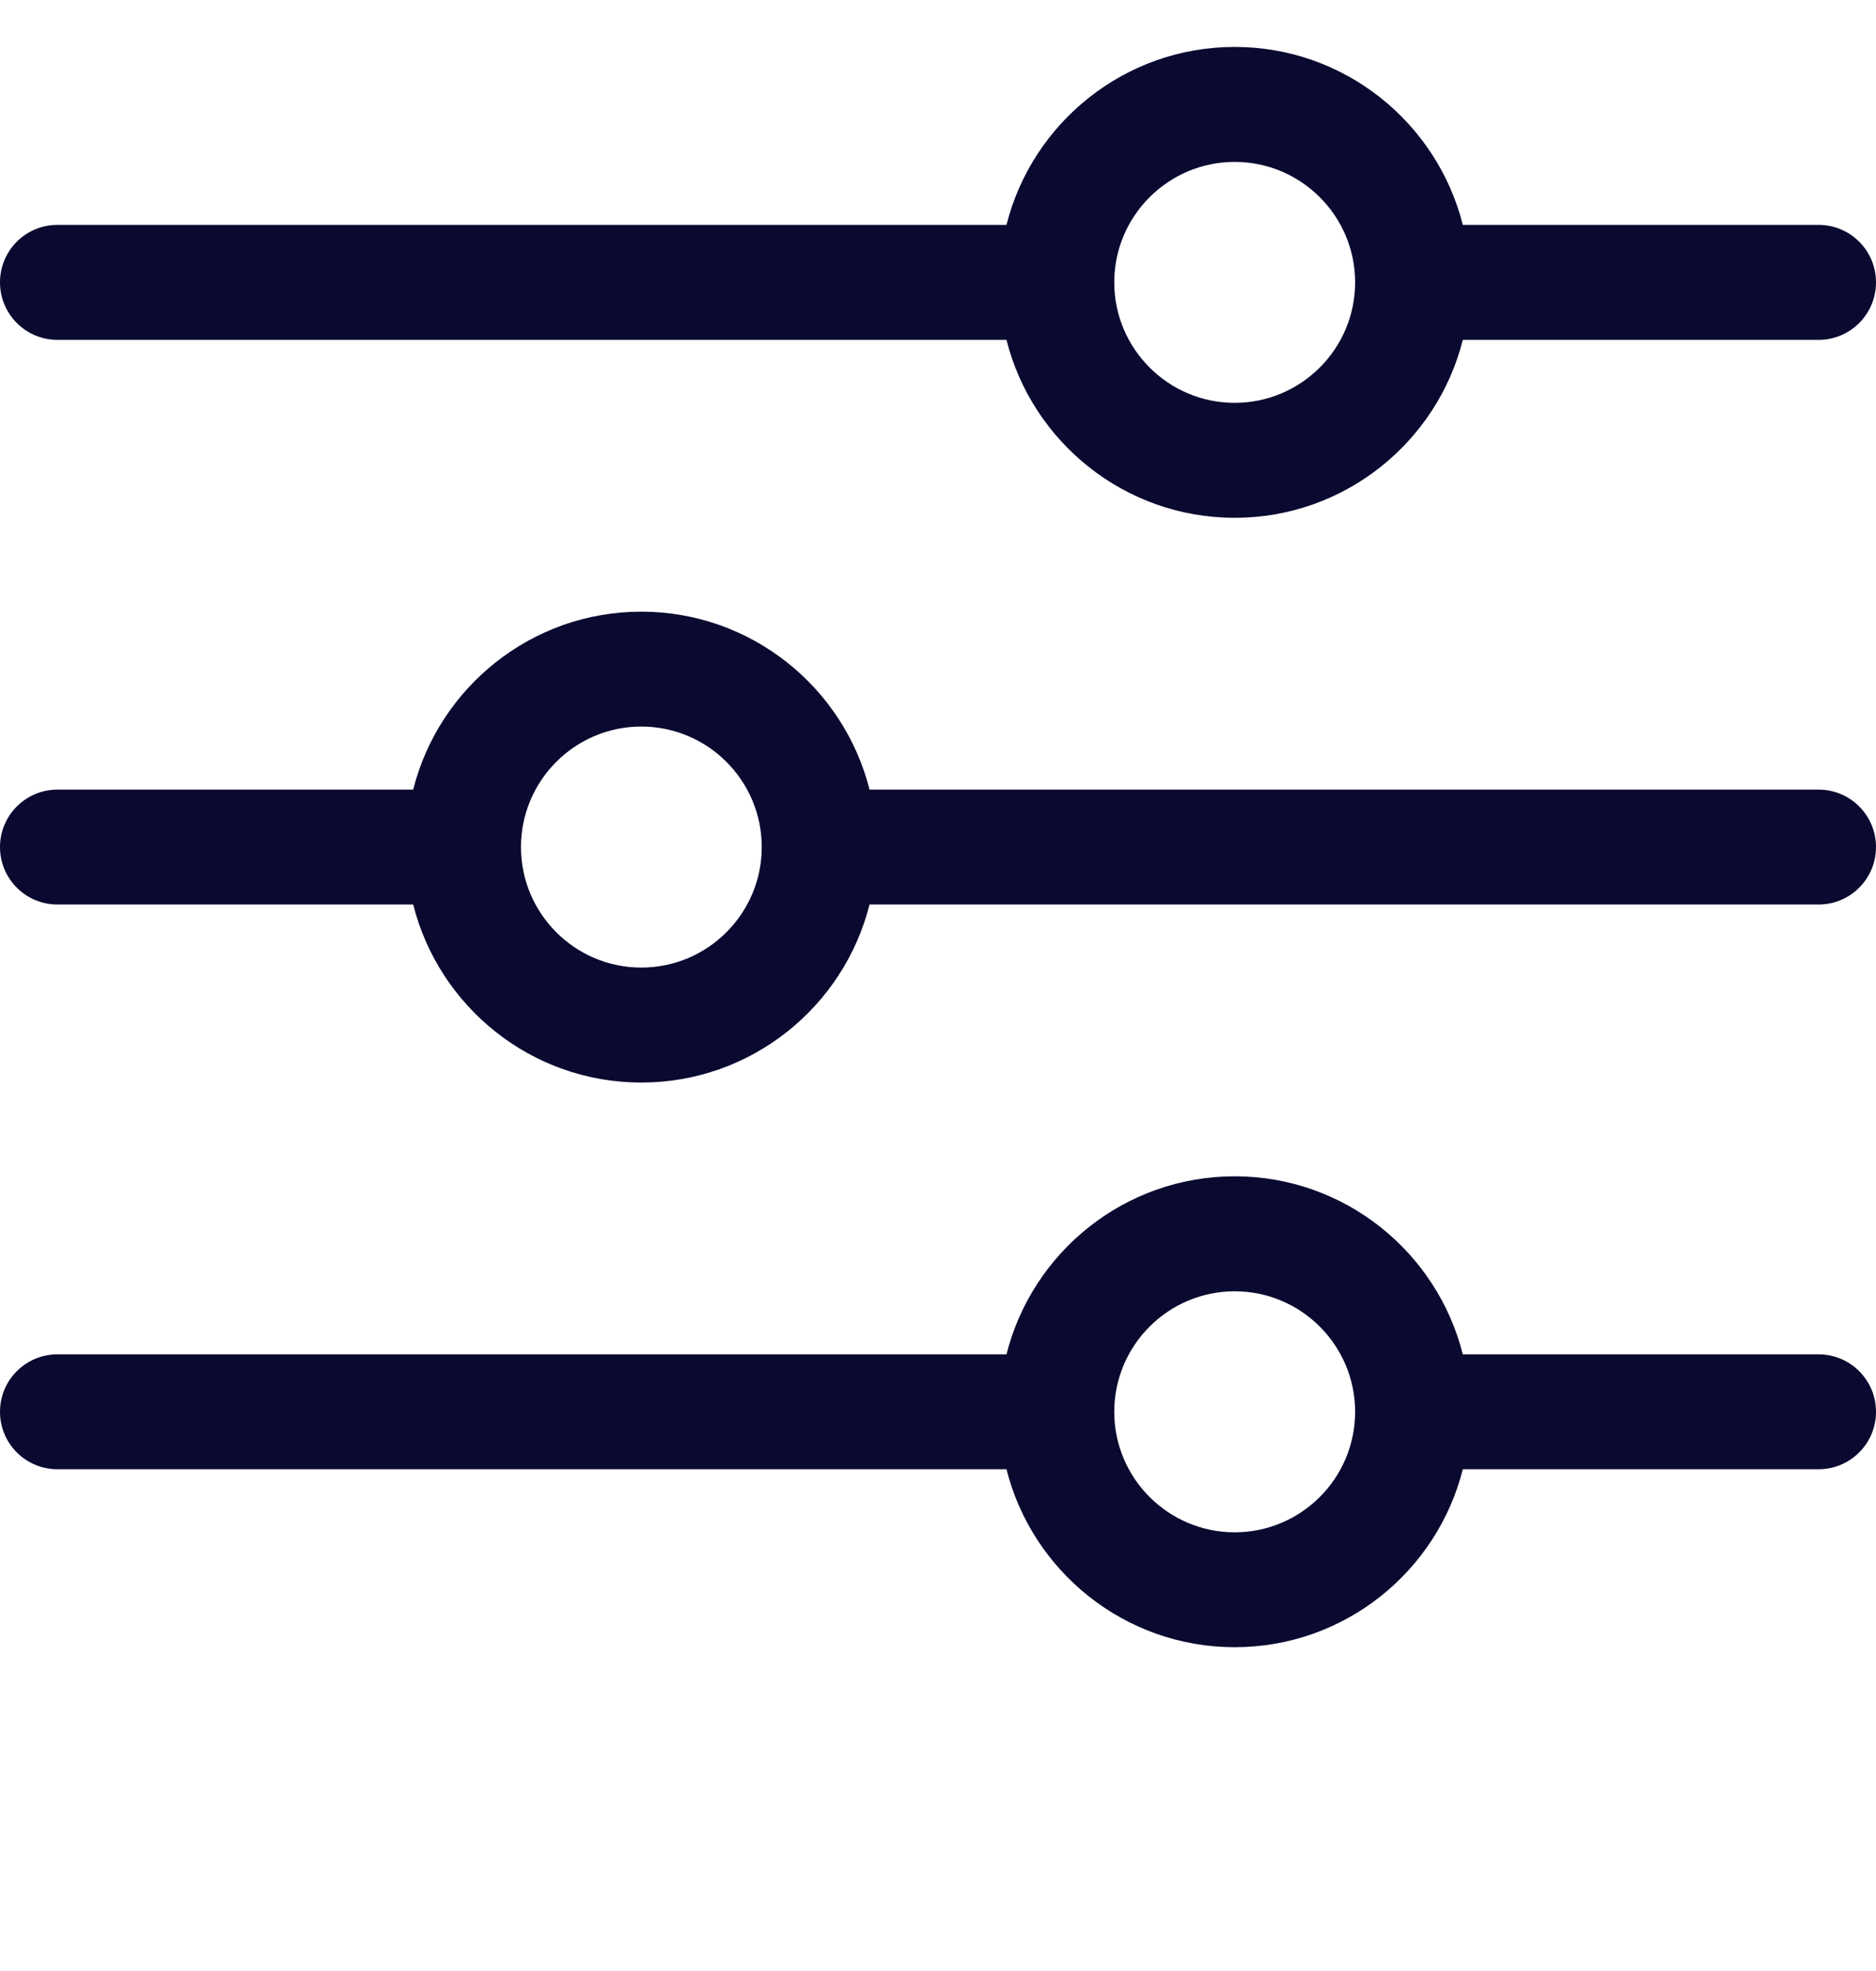 <svg width="20" height="21" viewBox="0 0 20 21" fill="none" xmlns="http://www.w3.org/2000/svg">
<g clip-path="url(#clip0_176_4957)">
<path d="M19.388 2.396H15.595C15.321 1.308 14.335 0.5 13.163 0.5C11.991 0.5 11.004 1.308 10.73 2.396H0.612C0.274 2.396 0 2.67 0 3.008C0 3.347 0.274 3.621 0.612 3.621H10.73C11.004 4.709 11.991 5.517 13.163 5.517C14.335 5.517 15.321 4.709 15.595 3.621H19.388C19.726 3.621 20 3.347 20 3.008C20 2.67 19.726 2.396 19.388 2.396ZM13.163 4.292C12.455 4.292 11.879 3.716 11.879 3.008C11.879 2.301 12.455 1.725 13.163 1.725C13.871 1.725 14.447 2.301 14.447 3.008C14.447 3.716 13.871 4.292 13.163 4.292Z" fill="#0A0930"/>
<path d="M19.388 14.43H15.595C15.321 13.341 14.335 12.533 13.163 12.533C11.991 12.533 11.004 13.341 10.73 14.43H0.612C0.274 14.43 0 14.704 0 15.042C0 15.38 0.274 15.654 0.612 15.654H10.73C11.004 16.742 11.991 17.55 13.163 17.55C14.335 17.55 15.321 16.742 15.595 15.654H19.388C19.726 15.654 20 15.38 20 15.042C20 14.704 19.726 14.43 19.388 14.43ZM13.163 16.326C12.455 16.326 11.879 15.75 11.879 15.042C11.879 14.334 12.455 13.758 13.163 13.758C13.871 13.758 14.447 14.334 14.447 15.042C14.447 15.75 13.871 16.326 13.163 16.326Z" fill="#0A0930"/>
<path d="M19.388 8.413H9.27C8.996 7.325 8.009 6.517 6.837 6.517C5.665 6.517 4.679 7.325 4.405 8.413H0.612C0.274 8.413 0 8.687 0 9.025C0 9.363 0.274 9.637 0.612 9.637H4.405C4.679 10.726 5.665 11.534 6.837 11.534C8.009 11.534 8.996 10.726 9.27 9.637H19.388C19.726 9.637 20 9.363 20 9.025C20 8.687 19.726 8.413 19.388 8.413ZM6.837 10.309C6.129 10.309 5.554 9.733 5.554 9.025C5.554 8.317 6.129 7.741 6.837 7.741C7.545 7.741 8.121 8.317 8.121 9.025C8.121 9.733 7.545 10.309 6.837 10.309Z" fill="#0A0930"/>
</g>
<defs>
<clipPath id="clip0_176_4957">
<rect width="20" height="20" fill="white" transform="translate(0 0.5)"/>
</clipPath>
</defs>
</svg>
